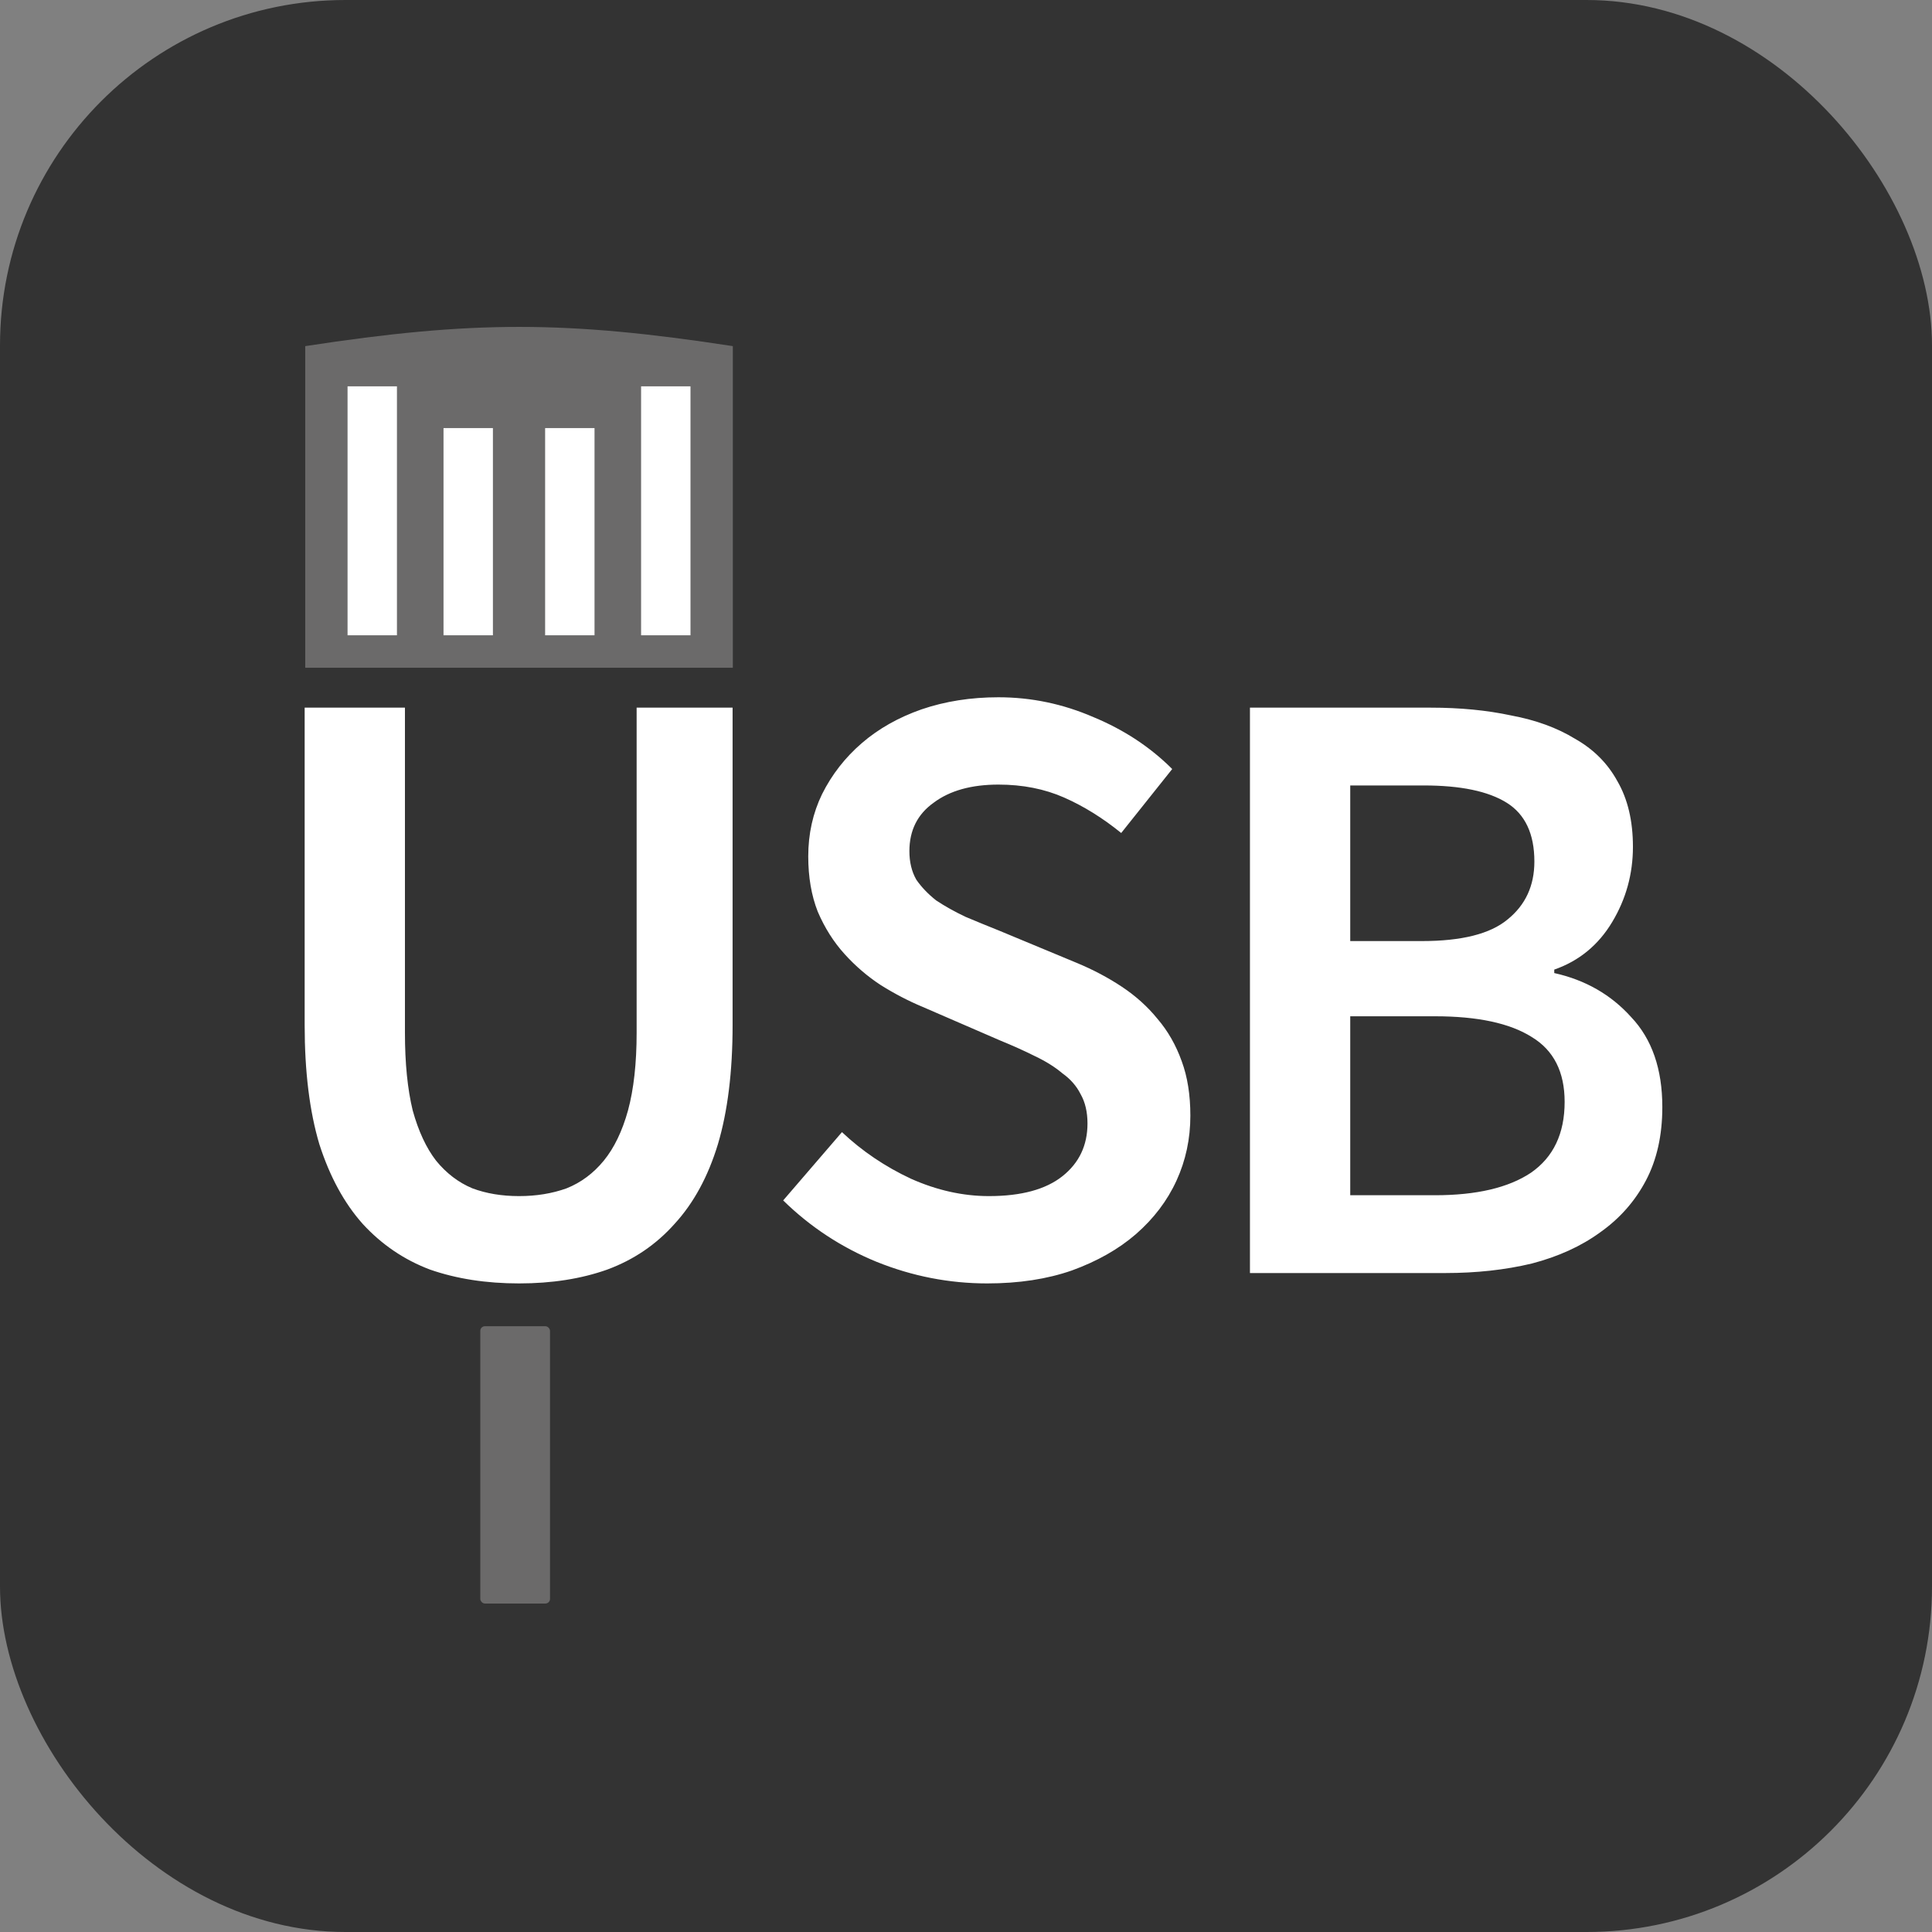 <svg width="400" height="400" viewBox="0 0 400 400" fill="none" xmlns="http://www.w3.org/2000/svg">
<rect x="0" y="0" width="400" height="400" fill="#808080" stroke="none"/>
<rect width="400" height="400" rx="71.532" fill="#333333"/>
<path d="M107.466 265.718C100.664 265.718 94.519 264.763 89.03 262.854C83.66 260.826 79.006 257.664 75.069 253.368C71.25 249.072 68.267 243.583 66.119 236.901C64.091 230.099 63.076 221.866 63.076 212.2V146.511H83.839V213.811C83.839 220.135 84.376 225.505 85.45 229.92C86.643 234.216 88.254 237.676 90.283 240.302C92.43 242.927 94.936 244.836 97.8 246.029C100.664 247.103 103.886 247.64 107.466 247.64C111.045 247.64 114.327 247.103 117.31 246.029C120.293 244.836 122.859 242.927 125.007 240.302C127.154 237.676 128.825 234.216 130.018 229.92C131.212 225.505 131.808 220.135 131.808 213.811V146.511H151.676V212.2C151.676 221.866 150.662 230.099 148.633 236.901C146.605 243.583 143.621 249.072 139.684 253.368C135.865 257.664 131.212 260.826 125.723 262.854C120.353 264.763 114.267 265.718 107.466 265.718ZM204.39 265.718C196.514 265.718 188.877 264.226 181.479 261.243C174.2 258.26 167.757 254.024 162.148 248.535L174.32 234.395C178.496 238.333 183.269 241.554 188.639 244.06C194.008 246.447 199.378 247.64 204.748 247.64C211.43 247.64 216.501 246.268 219.962 243.523C223.422 240.779 225.153 237.139 225.153 232.605C225.153 230.218 224.675 228.19 223.721 226.519C222.885 224.849 221.633 223.417 219.962 222.224C218.411 220.911 216.501 219.718 214.234 218.644C212.086 217.57 209.7 216.496 207.075 215.422L190.966 208.441C188.102 207.248 185.238 205.757 182.374 203.967C179.63 202.177 177.124 200.029 174.857 197.523C172.589 195.017 170.74 192.094 169.308 188.753C167.995 185.411 167.339 181.593 167.339 177.297C167.339 172.643 168.294 168.348 170.203 164.41C172.231 160.353 174.976 156.833 178.436 153.85C181.897 150.866 186.014 148.54 190.787 146.869C195.679 145.198 200.989 144.363 206.717 144.363C213.518 144.363 220.081 145.735 226.406 148.48C232.73 151.105 238.159 154.685 242.694 159.219L232.133 172.464C228.315 169.362 224.377 166.916 220.32 165.126C216.263 163.336 211.728 162.441 206.717 162.441C201.108 162.441 196.634 163.694 193.293 166.2C189.951 168.586 188.281 171.928 188.281 176.223C188.281 178.49 188.758 180.459 189.713 182.13C190.787 183.681 192.159 185.113 193.829 186.426C195.619 187.619 197.648 188.753 199.915 189.826C202.182 190.781 204.509 191.736 206.896 192.69L222.826 199.313C226.286 200.745 229.448 202.415 232.312 204.325C235.176 206.234 237.622 208.441 239.651 210.947C241.799 213.453 243.469 216.377 244.663 219.718C245.856 222.94 246.452 226.698 246.452 230.994C246.452 235.767 245.498 240.242 243.589 244.418C241.679 248.595 238.875 252.294 235.176 255.516C231.596 258.618 227.181 261.124 221.931 263.033C216.8 264.823 210.953 265.718 204.39 265.718ZM258.789 263.57V146.511H296.198C302.283 146.511 307.832 147.048 312.844 148.122C317.975 149.077 322.39 150.687 326.089 152.955C329.907 155.103 332.831 158.026 334.859 161.725C337.007 165.424 338.081 169.959 338.081 175.328C338.081 180.937 336.649 186.127 333.785 190.9C330.922 195.673 326.924 198.955 321.793 200.745V201.461C328.237 202.893 333.547 205.936 337.723 210.589C342.019 215.124 344.167 221.329 344.167 229.204C344.167 235.051 343.033 240.123 340.766 244.418C338.499 248.714 335.337 252.294 331.279 255.158C327.342 258.022 322.628 260.169 317.139 261.601C311.65 262.914 305.684 263.57 299.24 263.57H258.789ZM279.552 194.838H294.408C302.641 194.838 308.548 193.347 312.128 190.363C315.827 187.38 317.676 183.383 317.676 178.371C317.676 172.643 315.767 168.586 311.949 166.2C308.13 163.813 302.403 162.62 294.766 162.62H279.552V194.838ZM279.552 247.461H297.092C305.684 247.461 312.307 245.91 316.96 242.807C321.614 239.586 323.941 234.693 323.941 228.13C323.941 221.925 321.674 217.451 317.139 214.706C312.605 211.842 305.923 210.41 297.092 210.41H279.552V247.461Z" fill="white"/>
<g clip-path="url(#clip0)">
<path d="M151.724 138.252H63.192V71.663C97.879 66.338 117.266 66.374 151.724 71.662V138.252Z" fill="#6B6A6A"/>
<rect x="71.957" y="79.986" width="10.226" height="51.543" fill="white"/>
<rect x="132.732" y="79.986" width="10.226" height="51.543" fill="white"/>
<rect x="91.826" y="88.63" width="10.226" height="42.899" fill="white"/>
<rect x="112.863" y="88.63" width="10.226" height="42.899" fill="white"/>
</g>
<rect x="99.439" y="274.579" width="14.435" height="57.418" rx="0.962" fill="#6B6A6A"/>
<defs>
<clipPath id="clip0">
<rect x="63.192" y="67.683" width="88.532" height="70.569" fill="white"/>
</clipPath>
</defs>
</svg>

